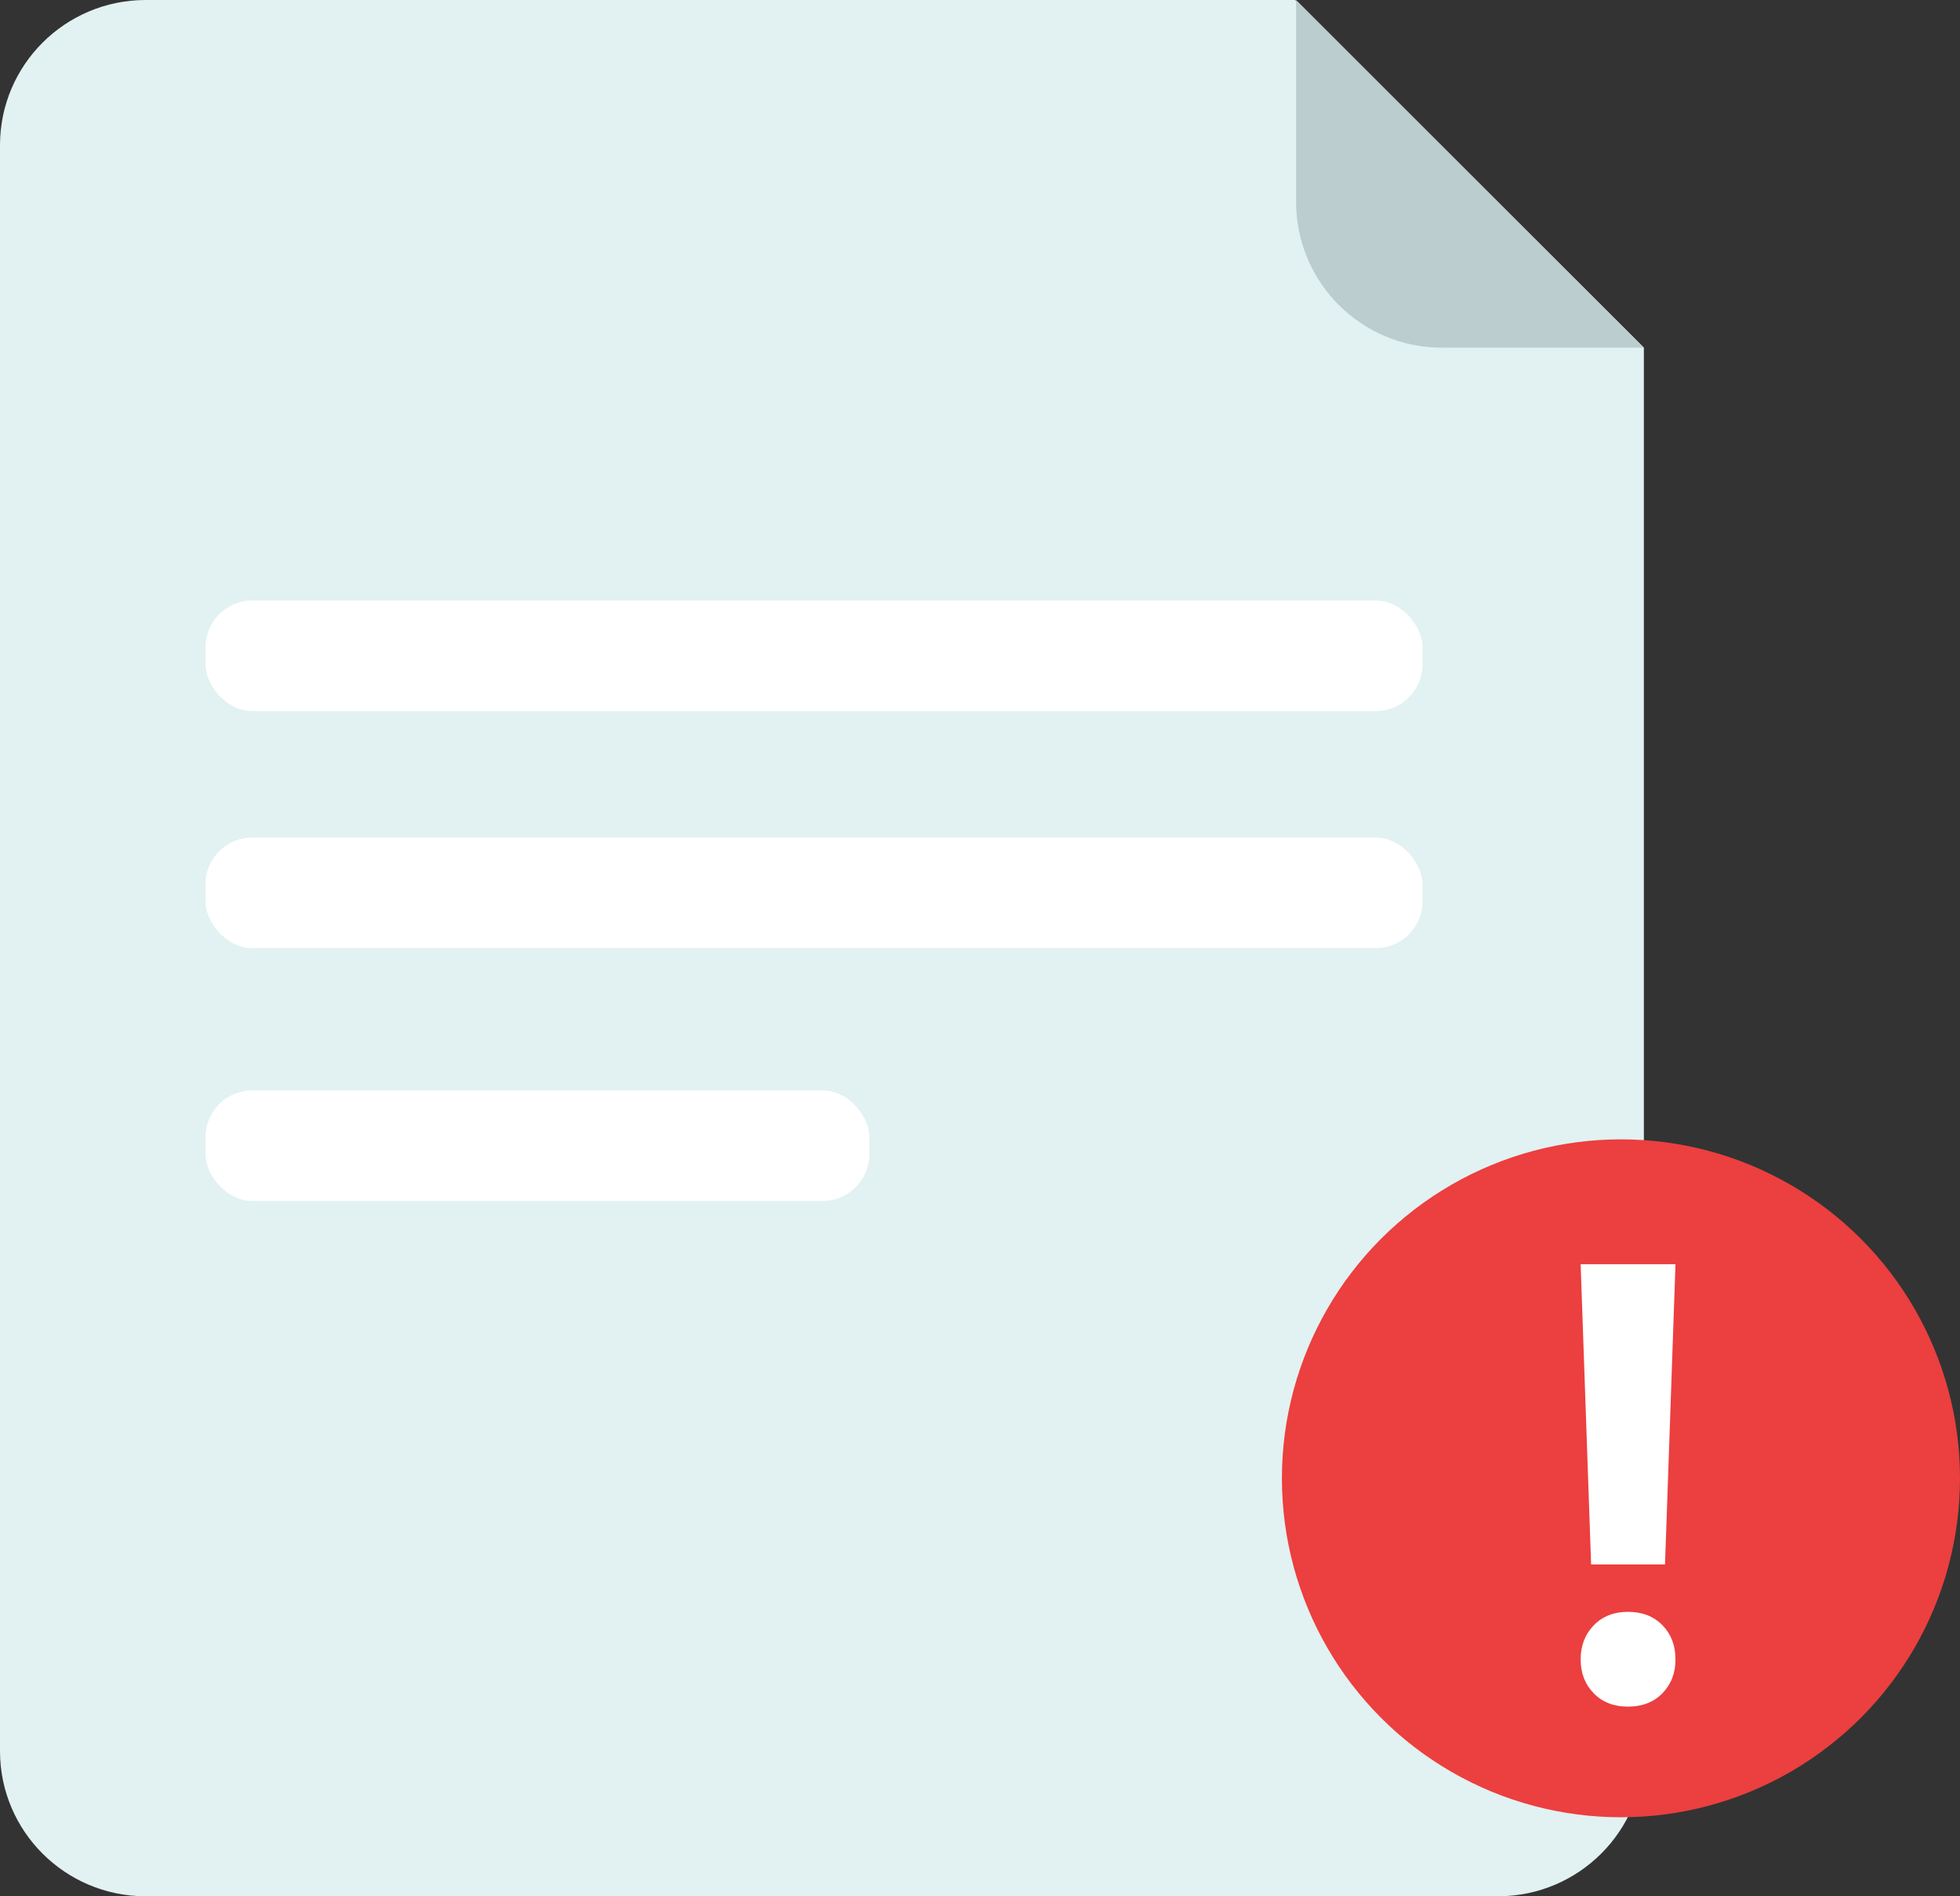 <svg xmlns="http://www.w3.org/2000/svg" width="124" height="120"><rect width="100%" height="100%" fill="#333333" stroke="none"/><g fill="none" fill-rule="evenodd"><path fill="#E2F1F1" fill-rule="nonzero" d="M94.82 120H9.193c-5.071-.014-9.179-4.109-9.193-9.164V9.164C.014 4.109 4.122.014 9.193 0h72.749L104 22v88.836c-.021 5.048-4.117 9.136-9.18 9.164z"/><rect width="77" height="7" x="13" y="38" fill="#FFF" fill-rule="nonzero" rx="2.96"/><rect width="77" height="7" x="13" y="53" fill="#FFF" fill-rule="nonzero" rx="2.96"/><rect width="42" height="7" x="13" y="69" fill="#FFF" fill-rule="nonzero" rx="2.96"/><g transform="translate(81 72)"><circle cx="21.55" cy="21.55" r="21.45" fill="#EC3F3F"/><path fill="#FFF" d="M24.338 27h-4.676L19 8h6l-.662 19zm-2.347 3c.904 0 1.631.282 2.182.846.551.564.827 1.285.827 2.164 0 .865-.276 1.58-.827 2.144-.55.564-1.278.846-2.182.846-.892 0-1.613-.282-2.164-.846-.551-.564-.827-1.279-.827-2.144 0-.866.276-1.584.827-2.154.55-.57 1.272-.856 2.164-.856z"/></g><path fill="#BCCDCF" fill-rule="nonzero" d="M104 22H91.187c-5.063-.014-9.166-4.114-9.187-9.18V0l22 22z"/></g></svg>